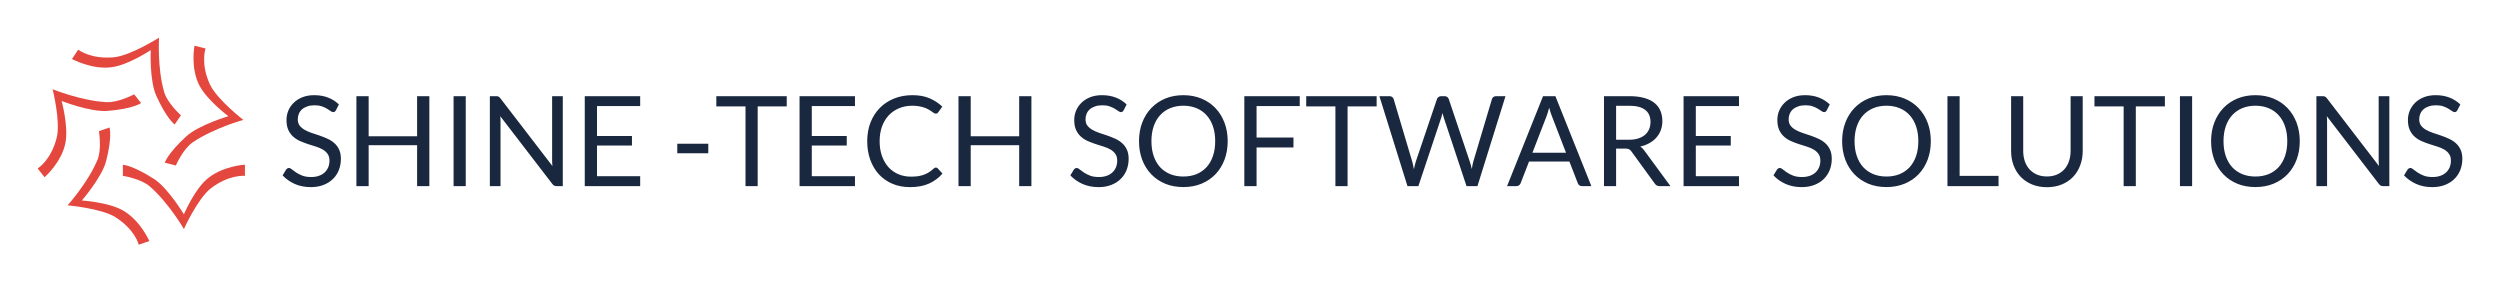 <svg version="1.1" xmlns="http://www.w3.org/2000/svg" viewBox="-2275.414 -1518.208 20392.533 2303.232"><desc>Created with Snap</desc><defs></defs><g><g transform="matrix(18.786,0,0,18.786,-2062.143,-1304.936)"><g><path d="M78.4,66.5c-5.5,4.8-9.9,15.2-9.9,15.2s-6.9-11.4-12.9-15.3c-9.5-6.1-13.6-6.2-13.6-6.2V65c0,0,7.8,1.2,11.7,4.6   c8.2,7.1,14.8,18.5,14.8,18.5S74.4,75,80.1,70.5C88.1,64.3,95,65,95,65v-4.8C95,60.1,85.1,60.7,78.4,66.5z" fill="#e4473e" style=""></path><path d="M42,80c-6.4-3.6-17.8-4.3-17.8-4.3s8.7-10.1,10.5-17C37.5,47.9,36.2,44,36.2,44l-4.6,1.6c0,0,1.3,7.7-0.6,12.4   c-4.1,9.9-13,19.8-13,19.8s14.6,1.3,20.7,5.1c8.6,5.4,10.2,12,10.2,12l4.6-1.6C53.5,93.4,49.7,84.4,42,80z" fill="#e4473e" style=""></path><path d="M35.3,36.8c11.3-0.9,14.6-3.4,14.6-3.4l-3-3.8c0,0-6.9,3.7-12.1,3.4c-10.9-0.6-23.3-5.6-23.3-5.6s3.5,14,1.8,20.9   C10.9,58.2,5,61.8,5,61.8l3,3.8c0,0,7.5-6.5,9.1-15.1c1.3-7.1-1.7-18-1.7-18S28,37.4,35.3,36.8z" fill="#e4473e" style=""></path><path d="M37.4,17.8c7.3-1.1,16.7-7.4,16.7-7.4s-0.6,13.2,2.4,19.8c4.6,10.2,8,12.5,8,12.5l2.7-4c0,0-5.9-5.2-7.3-10.2   C56.9,18.2,57.7,5,57.7,5s-12.3,7.8-19.5,8.5c-10.2,1-15.6-3.3-15.6-3.3l-2.7,4.1C19.9,14.2,28.6,19.1,37.4,17.8z" fill="#e4473e" style=""></path><path d="M65,60.5c0,0,3.1-7.2,7.4-10.1c9-6.1,21.9-9.7,21.9-9.7s-11.5-8.9-14.5-15.4c-4.2-9.1-1.9-15.6-1.9-15.6l-4.8-1.2   c0,0-1.9,9.6,2.2,17.4c3.4,6.4,12.5,13.2,12.5,13.2S75,42.9,69.6,47.8c-8.3,7.6-9.4,11.5-9.4,11.5L65,60.5z" fill="#e4473e" style=""></path></g><desc>Created with Snap</desc><defs></defs></g><g><g transform="matrix(0.512,0,0,-0.512,0,0)"><path d="M955 1301L908 1209Q899 1194 889 1186Q879 1179 863 1179Q846 1179 823 1196Q801 1213 766 1233Q732 1254 683 1271Q635 1288 566 1288Q501 1288 451 1270Q401 1253 367 1223Q334 1193 317 1152Q300 1112 300 1065Q300 1005 329 965Q359 926 407 898Q456 870 517 849Q579 829 643 807Q708 785 769 757Q831 730 879 688Q928 646 957 585Q987 524 987 435Q987 341 955 258Q923 176 861 115Q800 54 710 19Q621 -16 507 -16Q368 -16 253 34Q139 85 58 171L114 263Q122 274 133 281Q145 289 159 289Q180 289 207 266Q234 244 274 217Q315 190 372 167Q430 145 513 145Q582 145 636 164Q690 183 727 217Q765 252 785 300Q805 348 805 407Q805 472 775 513Q746 555 698 583Q650 611 588 630Q527 650 462 670Q398 691 336 718Q275 745 227 788Q179 831 149 895Q120 960 120 1055Q120 1131 149 1202Q179 1273 235 1328Q291 1383 373 1416Q456 1449 563 1449Q683 1449 782 1411Q881 1373 955 1301ZM2396 1433L2396 0L2201 0L2201 652L1429 652L1429 0L1234 0L1234 1433L1429 1433L1429 794L2201 794L2201 1433L2396 1433ZM2976 1433L2976 0L2782 0L2782 1433L2976 1433ZM3460 1433L3460 1433Q3486 1433 3498 1426Q3511 1420 3527 1400L4357 320Q4354 346 4353 370Q4352 395 4352 418L4352 1433L4522 1433L4522 0L4424 0Q4401 0 4385 8Q4370 16 4355 35L3526 1114Q3528 1089 3529 1065Q3530 1041 3530 1021L3530 0L3360 0L3360 1433L3460 1433ZM4872 1433L5755 1433L5755 1275L5067 1275L5067 799L5624 799L5624 647L5067 647L5067 158L5755 158L5755 0L4872 0L4872 1433ZM6346 524L6346 675L6840 675L6840 524L6346 524ZM6968 1433L8090 1433L8090 1270L7627 1270L7627 0L7433 0L7433 1270L6968 1270L6968 1433ZM8294 1433L9177 1433L9177 1275L8489 1275L8489 799L9046 799L9046 647L8489 647L8489 158L9177 158L9177 0L8294 0L8294 1433ZM10466 296Q10482 296 10495 283L10571 200Q10483 98 10357 41Q10232 -16 10055 -16Q9900 -16 9774 37Q9648 91 9559 187Q9470 284 9421 419Q9372 554 9372 716Q9372 878 9424 1013Q9477 1148 9572 1245Q9667 1342 9799 1395Q9932 1449 10092 1449Q10250 1449 10364 1400Q10479 1351 10568 1267L10505 1178Q10498 1168 10489 1161Q10480 1155 10463 1155Q10450 1155 10435 1164Q10421 1174 10401 1188Q10381 1202 10354 1218Q10327 1234 10290 1248Q10253 1262 10204 1271Q10155 1281 10091 1281Q9976 1281 9880 1241Q9785 1202 9716 1129Q9647 1056 9608 951Q9570 846 9570 716Q9570 582 9608 477Q9647 372 9713 299Q9780 227 9871 189Q9962 151 10067 151Q10131 151 10182 158Q10233 166 10276 182Q10320 198 10357 222Q10395 247 10433 281Q10450 296 10466 296ZM11988 1433L11988 0L11793 0L11793 652L11021 652L11021 0L10826 0L10826 1433L11021 1433L11021 794L11793 794L11793 1433L11988 1433ZM13505 1301L13458 1209Q13449 1194 13439 1186Q13429 1179 13413 1179Q13396 1179 13373 1196Q13351 1213 13316 1233Q13282 1254 13233 1271Q13185 1288 13116 1288Q13051 1288 13001 1270Q12951 1253 12917 1223Q12884 1193 12867 1152Q12850 1112 12850 1065Q12850 1005 12879 965Q12909 926 12957 898Q13006 870 13067 849Q13129 829 13193 807Q13258 785 13319 757Q13381 730 13429 688Q13478 646 13507 585Q13537 524 13537 435Q13537 341 13505 258Q13473 176 13411 115Q13350 54 13260 19Q13171 -16 13057 -16Q12918 -16 12803 34Q12689 85 12608 171L12664 263Q12672 274 12683 281Q12695 289 12709 289Q12730 289 12757 266Q12784 244 12824 217Q12865 190 12922 167Q12980 145 13063 145Q13132 145 13186 164Q13240 183 13277 217Q13315 252 13335 300Q13355 348 13355 407Q13355 472 13325 513Q13296 555 13248 583Q13200 611 13138 630Q13077 650 13012 670Q12948 691 12886 718Q12825 745 12777 788Q12729 831 12699 895Q12670 960 12670 1055Q12670 1131 12699 1202Q12729 1273 12785 1328Q12841 1383 12923 1416Q13006 1449 13113 1449Q13233 1449 13332 1411Q13431 1373 13505 1301ZM15115 716Q15115 555 15064 420Q15013 286 14920 189Q14827 92 14696 38Q14566 -15 14408 -15Q14250 -15 14120 38Q13990 92 13897 189Q13804 286 13753 420Q13702 555 13702 716Q13702 877 13753 1011Q13804 1146 13897 1243Q13990 1341 14120 1395Q14250 1449 14408 1449Q14566 1449 14696 1395Q14827 1341 14920 1243Q15013 1146 15064 1011Q15115 877 15115 716ZM14916 716Q14916 848 14880 953Q14844 1058 14778 1130Q14712 1203 14618 1242Q14524 1281 14408 1281Q14293 1281 14199 1242Q14105 1203 14038 1130Q13972 1058 13936 953Q13900 848 13900 716Q13900 584 13936 479Q13972 375 14038 302Q14105 230 14199 191Q14293 153 14408 153Q14524 153 14618 191Q14712 230 14778 302Q14844 375 14880 479Q14916 584 14916 716ZM15380 1433L16263 1433L16263 1275L15575 1275L15575 774L16163 774L16163 616L15575 616L15575 0L15380 0L15380 1433ZM16366 1433L17488 1433L17488 1270L17025 1270L17025 0L16831 0L16831 1270L16366 1270L16366 1433ZM17979 0L17532 1433L17693 1433Q17719 1433 17736 1420Q17753 1407 17759 1387L18055 391Q18063 364 18069 333Q18076 302 18082 268Q18089 302 18096 333Q18103 365 18112 391L18449 1387Q18455 1404 18472 1418Q18490 1433 18515 1433L18571 1433Q18597 1433 18613 1420Q18630 1407 18637 1387L18972 391Q18990 339 19004 272Q19010 305 19015 335Q19020 365 19028 391L19325 1387Q19330 1405 19347 1419Q19365 1433 19390 1433L19541 1433L19094 0L18920 0L18557 1093Q18546 1124 18537 1165Q18532 1145 18527 1126Q18523 1108 18518 1093L18153 0L17979 0ZM20336 1433L20909 0L20759 0Q20733 0 20717 13Q20701 26 20693 46L20559 392L19916 392L19782 46Q19775 28 19758 14Q19741 0 19716 0L19566 0L20139 1433L20336 1433ZM20195 1114L19970 532L20505 532L20280 1115Q20258 1169 20237 1250Q20226 1209 20215 1174Q20205 1140 20195 1114ZM21450 598L21303 598L21303 0L21110 0L21110 1433L21515 1433Q21651 1433 21750 1405Q21849 1378 21913 1326Q21978 1274 22009 1200Q22040 1127 22040 1036Q22040 960 22016 894Q21992 828 21946 775Q21901 723 21835 686Q21770 649 21687 630Q21723 609 21751 569L22169 0L21997 0Q21944 0 21919 41L21547 553Q21530 577 21510 587Q21490 598 21450 598ZM21303 1280L21303 739L21506 739Q21591 739 21655 759Q21720 780 21763 817Q21807 855 21829 907Q21851 959 21851 1022Q21851 1150 21766 1215Q21682 1280 21515 1280L21303 1280ZM22378 1433L23261 1433L23261 1275L22573 1275L22573 799L23130 799L23130 647L22573 647L22573 158L23261 158L23261 0L22378 0L22378 1433ZM24707 1301L24660 1209Q24651 1194 24641 1186Q24631 1179 24615 1179Q24598 1179 24575 1196Q24553 1213 24518 1233Q24484 1254 24435 1271Q24387 1288 24318 1288Q24253 1288 24203 1270Q24153 1253 24119 1223Q24086 1193 24069 1152Q24052 1112 24052 1065Q24052 1005 24081 965Q24111 926 24159 898Q24208 870 24269 849Q24331 829 24395 807Q24460 785 24521 757Q24583 730 24631 688Q24680 646 24709 585Q24739 524 24739 435Q24739 341 24707 258Q24675 176 24613 115Q24552 54 24462 19Q24373 -16 24259 -16Q24120 -16 24005 34Q23891 85 23810 171L23866 263Q23874 274 23885 281Q23897 289 23911 289Q23932 289 23959 266Q23986 244 24026 217Q24067 190 24124 167Q24182 145 24265 145Q24334 145 24388 164Q24442 183 24479 217Q24517 252 24537 300Q24557 348 24557 407Q24557 472 24527 513Q24498 555 24450 583Q24402 611 24340 630Q24279 650 24214 670Q24150 691 24088 718Q24027 745 23979 788Q23931 831 23901 895Q23872 960 23872 1055Q23872 1131 23901 1202Q23931 1273 23987 1328Q24043 1383 24125 1416Q24208 1449 24315 1449Q24435 1449 24534 1411Q24633 1373 24707 1301ZM26317 716Q26317 555 26266 420Q26215 286 26122 189Q26029 92 25898 38Q25768 -15 25610 -15Q25452 -15 25322 38Q25192 92 25099 189Q25006 286 24955 420Q24904 555 24904 716Q24904 877 24955 1011Q25006 1146 25099 1243Q25192 1341 25322 1395Q25452 1449 25610 1449Q25768 1449 25898 1395Q26029 1341 26122 1243Q26215 1146 26266 1011Q26317 877 26317 716ZM26118 716Q26118 848 26082 953Q26046 1058 25980 1130Q25914 1203 25820 1242Q25726 1281 25610 1281Q25495 1281 25401 1242Q25307 1203 25240 1130Q25174 1058 25138 953Q25102 848 25102 716Q25102 584 25138 479Q25174 375 25240 302Q25307 230 25401 191Q25495 153 25610 153Q25726 153 25820 191Q25914 230 25980 302Q26046 375 26082 479Q26118 584 26118 716ZM26776 1433L26776 163L27396 163L27396 0L26582 0L26582 1433L26776 1433ZM28167 154Q28256 154 28326 184Q28396 214 28444 268Q28493 322 28518 397Q28544 472 28544 562L28544 1433L28737 1433L28737 562Q28737 438 28697 332Q28658 226 28584 148Q28511 71 28405 27Q28299 -17 28167 -17Q28035 -17 27929 27Q27823 71 27749 148Q27675 226 27635 332Q27596 438 27596 562L27596 1433L27789 1433L27789 563Q27789 473 27814 398Q27840 323 27888 269Q27937 215 28007 184Q28078 154 28167 154ZM28924 1433L30046 1433L30046 1270L29583 1270L29583 0L29389 0L29389 1270L28924 1270L28924 1433ZM30480 1433L30480 0L30286 0L30286 1433L30480 1433ZM32195 716Q32195 555 32144 420Q32093 286 32000 189Q31907 92 31776 38Q31646 -15 31488 -15Q31330 -15 31200 38Q31070 92 30977 189Q30884 286 30833 420Q30782 555 30782 716Q30782 877 30833 1011Q30884 1146 30977 1243Q31070 1341 31200 1395Q31330 1449 31488 1449Q31646 1449 31776 1395Q31907 1341 32000 1243Q32093 1146 32144 1011Q32195 877 32195 716ZM31996 716Q31996 848 31960 953Q31924 1058 31858 1130Q31792 1203 31698 1242Q31604 1281 31488 1281Q31373 1281 31279 1242Q31185 1203 31118 1130Q31052 1058 31016 953Q30980 848 30980 716Q30980 584 31016 479Q31052 375 31118 302Q31185 230 31279 191Q31373 153 31488 153Q31604 153 31698 191Q31792 230 31858 302Q31924 375 31960 479Q31996 584 31996 716ZM32560 1433L32560 1433Q32586 1433 32598 1426Q32611 1420 32627 1400L33457 320Q33454 346 33453 370Q33452 395 33452 418L33452 1433L33622 1433L33622 0L33524 0Q33501 0 33485 8Q33470 16 33455 35L32626 1114Q32628 1089 32629 1065Q32630 1041 32630 1021L32630 0L32460 0L32460 1433L32560 1433ZM34753 1301L34706 1209Q34697 1194 34687 1186Q34677 1179 34661 1179Q34644 1179 34621 1196Q34599 1213 34564 1233Q34530 1254 34481 1271Q34433 1288 34364 1288Q34299 1288 34249 1270Q34199 1253 34165 1223Q34132 1193 34115 1152Q34098 1112 34098 1065Q34098 1005 34127 965Q34157 926 34205 898Q34254 870 34315 849Q34377 829 34441 807Q34506 785 34567 757Q34629 730 34677 688Q34726 646 34755 585Q34785 524 34785 435Q34785 341 34753 258Q34721 176 34659 115Q34598 54 34508 19Q34419 -16 34305 -16Q34166 -16 34051 34Q33937 85 33856 171L33912 263Q33920 274 33931 281Q33943 289 33957 289Q33978 289 34005 266Q34032 244 34072 217Q34113 190 34170 167Q34228 145 34311 145Q34380 145 34434 164Q34488 183 34525 217Q34563 252 34583 300Q34603 348 34603 407Q34603 472 34573 513Q34544 555 34496 583Q34448 611 34386 630Q34325 650 34260 670Q34196 691 34134 718Q34073 745 34025 788Q33977 831 33947 895Q33918 960 33918 1055Q33918 1131 33947 1202Q33977 1273 34033 1328Q34089 1383 34171 1416Q34254 1449 34361 1449Q34481 1449 34580 1411Q34679 1373 34753 1301Z" fill="#1a283f" style=""></path></g></g></g></svg>